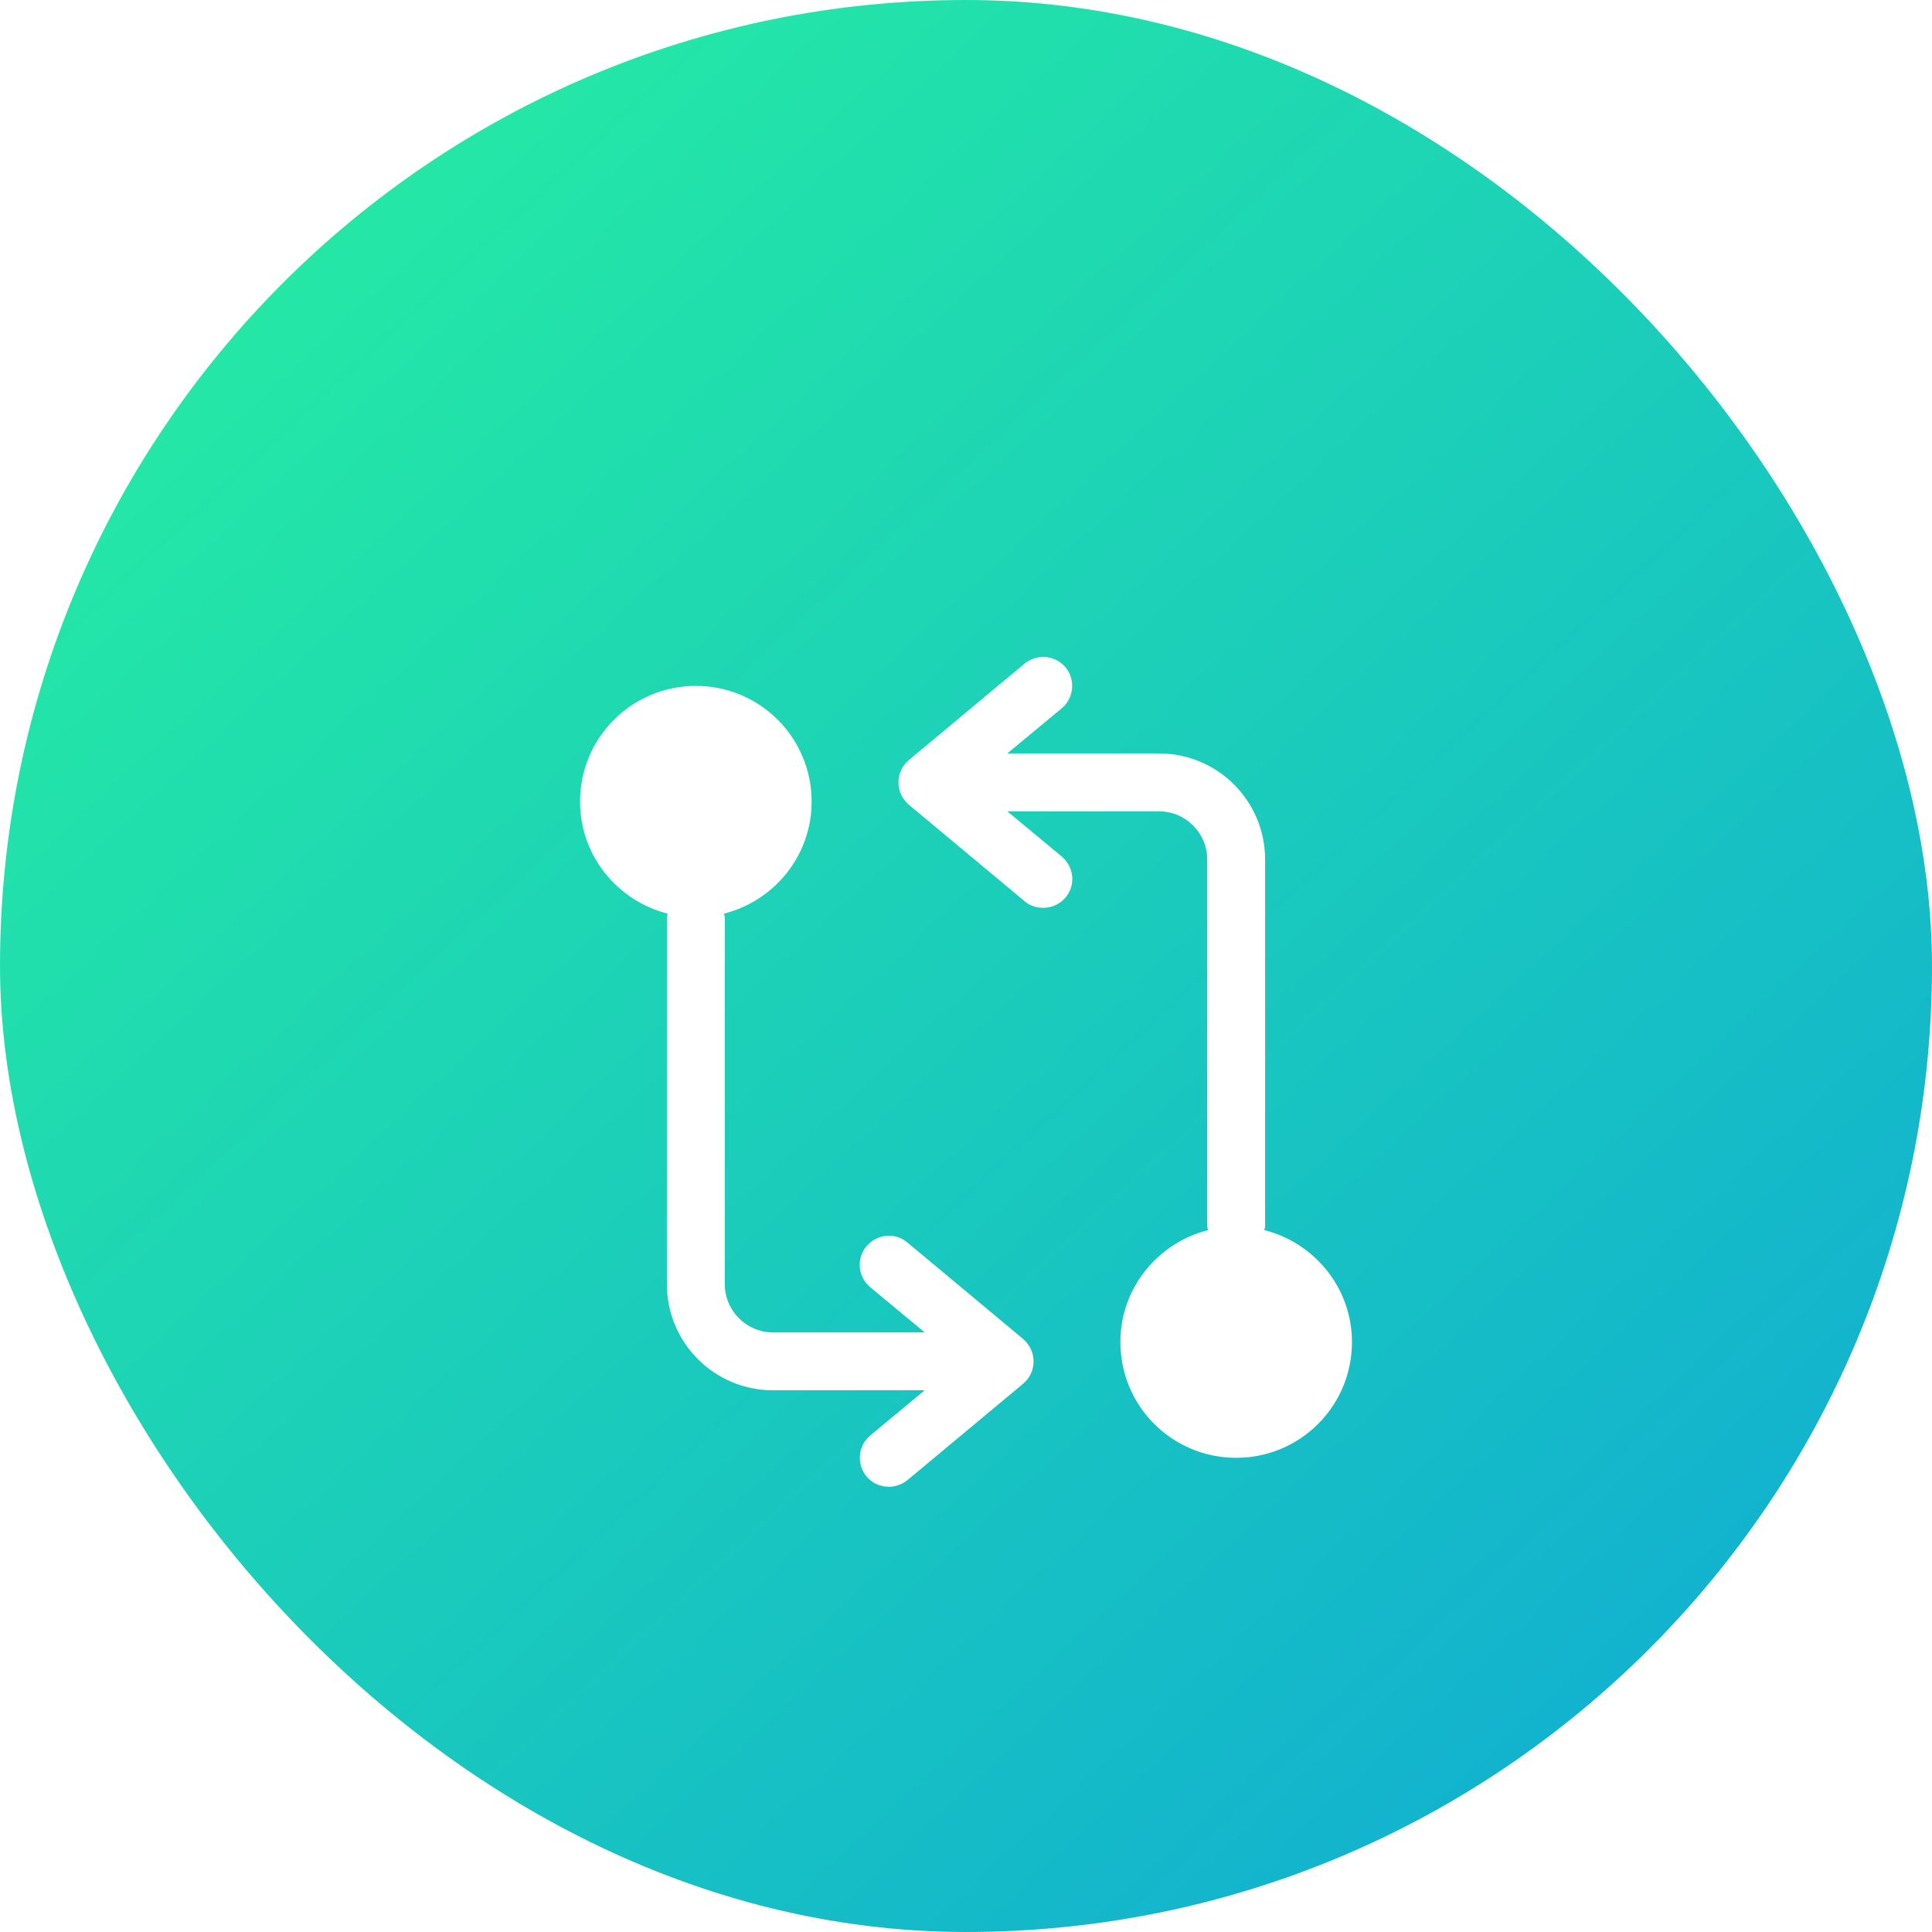 <svg width="73" height="73" viewBox="0 0 73 73" fill="none" xmlns="http://www.w3.org/2000/svg">
<rect width="73" height="73" rx="36.5" fill="url(#paint0_linear_309_298)"/>
<g filter="url(#filter0_d_309_298)">
<path d="M47.773 42.479C47.773 42.435 47.802 42.392 47.802 42.333V28.479C47.802 26.263 46.008 24.469 43.792 24.469H38.06L40.117 22.763C40.583 22.369 40.642 21.683 40.263 21.217C39.869 20.75 39.183 20.692 38.717 21.071L34.342 24.717C34.094 24.921 33.948 25.227 33.948 25.563C33.948 25.898 34.094 26.19 34.342 26.408L38.717 30.054C38.921 30.229 39.169 30.302 39.417 30.302C39.723 30.302 40.044 30.171 40.263 29.908C40.656 29.442 40.583 28.756 40.117 28.363L38.06 26.656H43.792C44.798 26.656 45.615 27.473 45.615 28.479V42.333C45.615 42.392 45.644 42.435 45.644 42.479C43.748 42.961 42.333 44.667 42.333 46.708C42.333 49.129 44.288 51.083 46.708 51.083C49.129 51.083 51.083 49.129 51.083 46.708C51.083 44.667 49.669 42.961 47.773 42.479Z" fill="white"/>
<path d="M38.658 46.592L34.283 42.946C33.817 42.552 33.131 42.625 32.738 43.092C32.344 43.558 32.417 44.244 32.883 44.638L34.94 46.344H29.208C28.202 46.344 27.386 45.527 27.386 44.521V30.667C27.386 30.608 27.356 30.565 27.356 30.521C29.252 30.04 30.667 28.333 30.667 26.292C30.667 23.871 28.713 21.917 26.292 21.917C23.871 21.917 21.917 23.871 21.917 26.292C21.917 28.333 23.331 30.04 25.227 30.521C25.227 30.565 25.198 30.608 25.198 30.667V44.521C25.198 46.738 26.992 48.531 29.208 48.531H34.94L32.883 50.238C32.417 50.631 32.358 51.317 32.738 51.783C32.956 52.046 33.263 52.177 33.583 52.177C33.831 52.177 34.079 52.09 34.283 51.929L38.658 48.283C38.906 48.079 39.052 47.773 39.052 47.438C39.052 47.102 38.906 46.81 38.658 46.592Z" fill="white"/>
</g>
<defs>
<filter id="filter0_d_309_298" x="15" y="19" width="43" height="43" filterUnits="userSpaceOnUse" color-interpolation-filters="sRGB">
<feFlood flood-opacity="0" result="BackgroundImageFix"/>
<feColorMatrix in="SourceAlpha" type="matrix" values="0 0 0 0 0 0 0 0 0 0 0 0 0 0 0 0 0 0 127 0" result="hardAlpha"/>
<feOffset dy="4"/>
<feGaussianBlur stdDeviation="2"/>
<feComposite in2="hardAlpha" operator="out"/>
<feColorMatrix type="matrix" values="0 0 0 0 0 0 0 0 0 0 0 0 0 0 0 0 0 0 0.1 0"/>
<feBlend mode="normal" in2="BackgroundImageFix" result="effect1_dropShadow_309_298"/>
<feBlend mode="normal" in="SourceGraphic" in2="effect1_dropShadow_309_298" result="shape"/>
</filter>
<linearGradient id="paint0_linear_309_298" x1="70.313" y1="73" x2="2.687" y2="-2.23444e-06" gradientUnits="userSpaceOnUse">
<stop stop-color="#0FA9D5"/>
<stop offset="1" stop-color="#27F19F"/>
</linearGradient>
</defs>
</svg>
